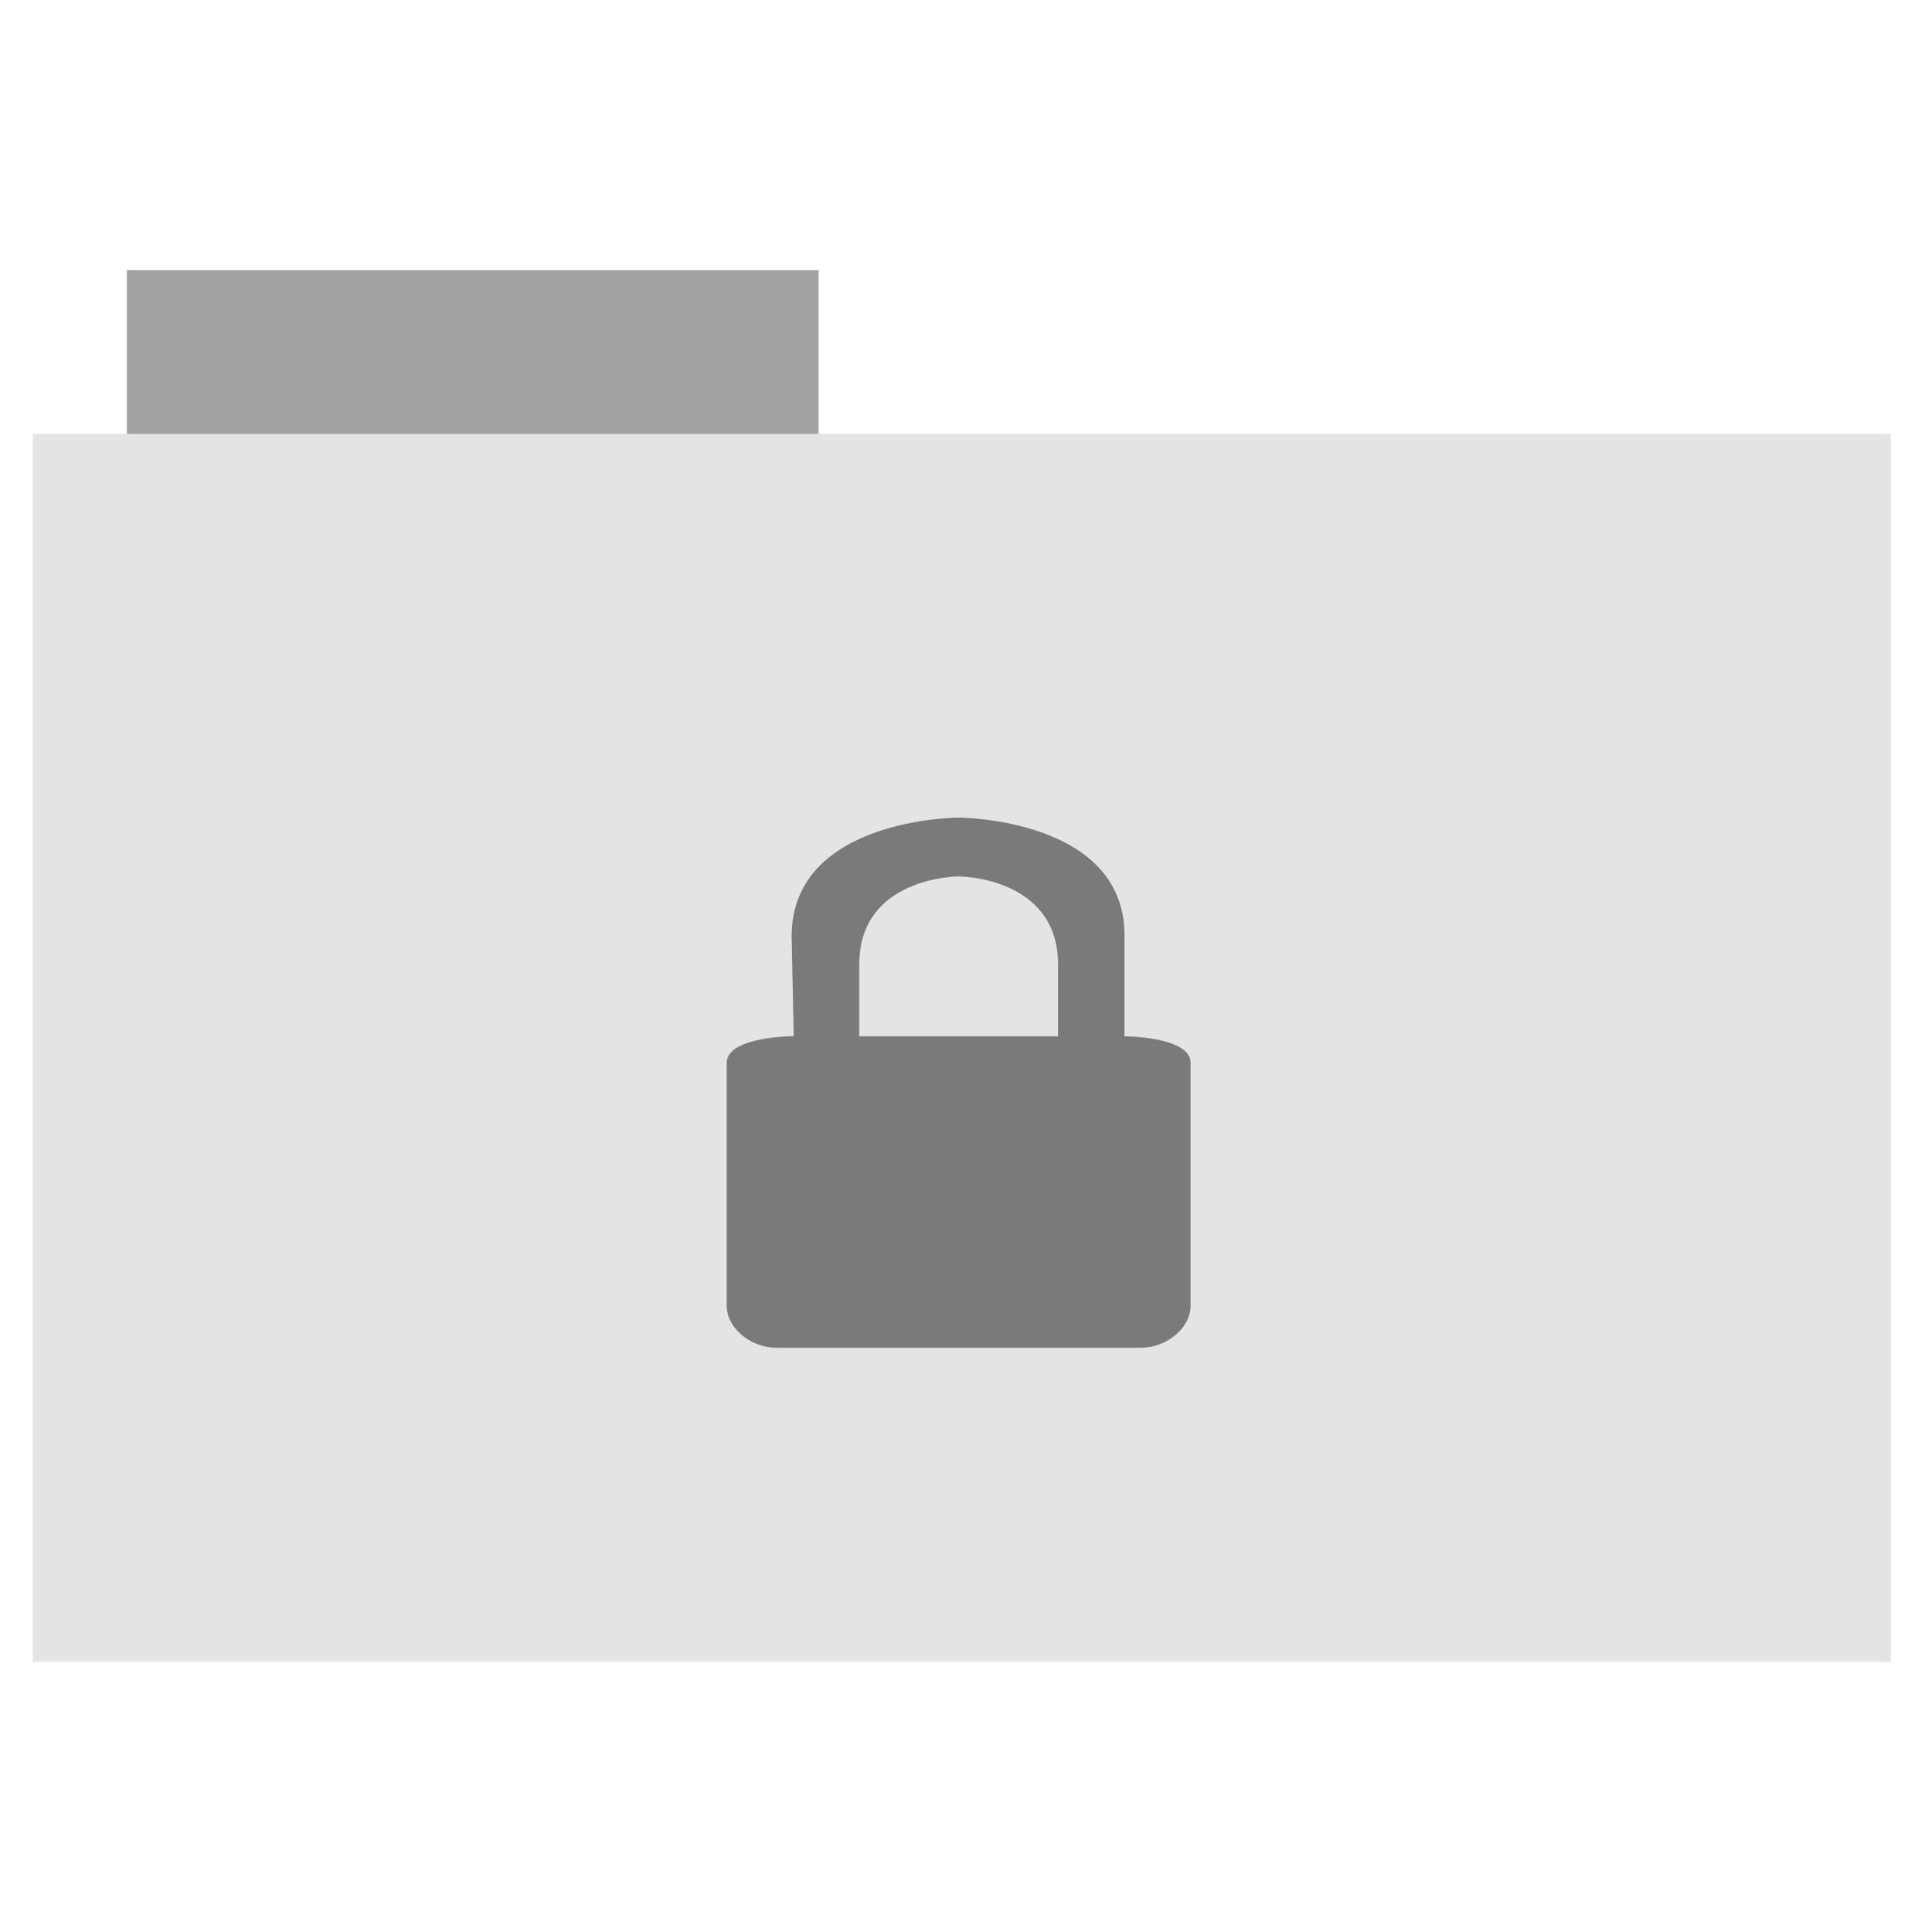 <svg height="513" width="512" xmlns="http://www.w3.org/2000/svg">
 <path d="m33.693 71.733h183.68v44.561h-183.68z" fill="#a2a2a2" fill-rule="evenodd"/>
 <path d="m8.695 115.208h493.436v326.059h-493.436z" fill="#e4e4e4" fill-rule="evenodd"/>
 <path d="m254.578 217.1c0 0 43.995.079 44.042 31.209v26.88c0 0 17.551 0 17.551 7.062v64.432c-.001 5.924-6.288 11.2-13.198 11.201h-96.789c-6.91-.001-13.198-5.277-13.198-11.201v-64.432c0-7.062 17.788-7.116 17.788-7.116l-.55-26.826c.359-31.168 44.355-31.209 44.355-31.209zm0 15.625c0 0-26.397 0-26.397 23.376v19.088h52.794v-19.088c0-23.376-26.397-23.376-26.397-23.376z" fill="#7a7a7a"/>
</svg>
